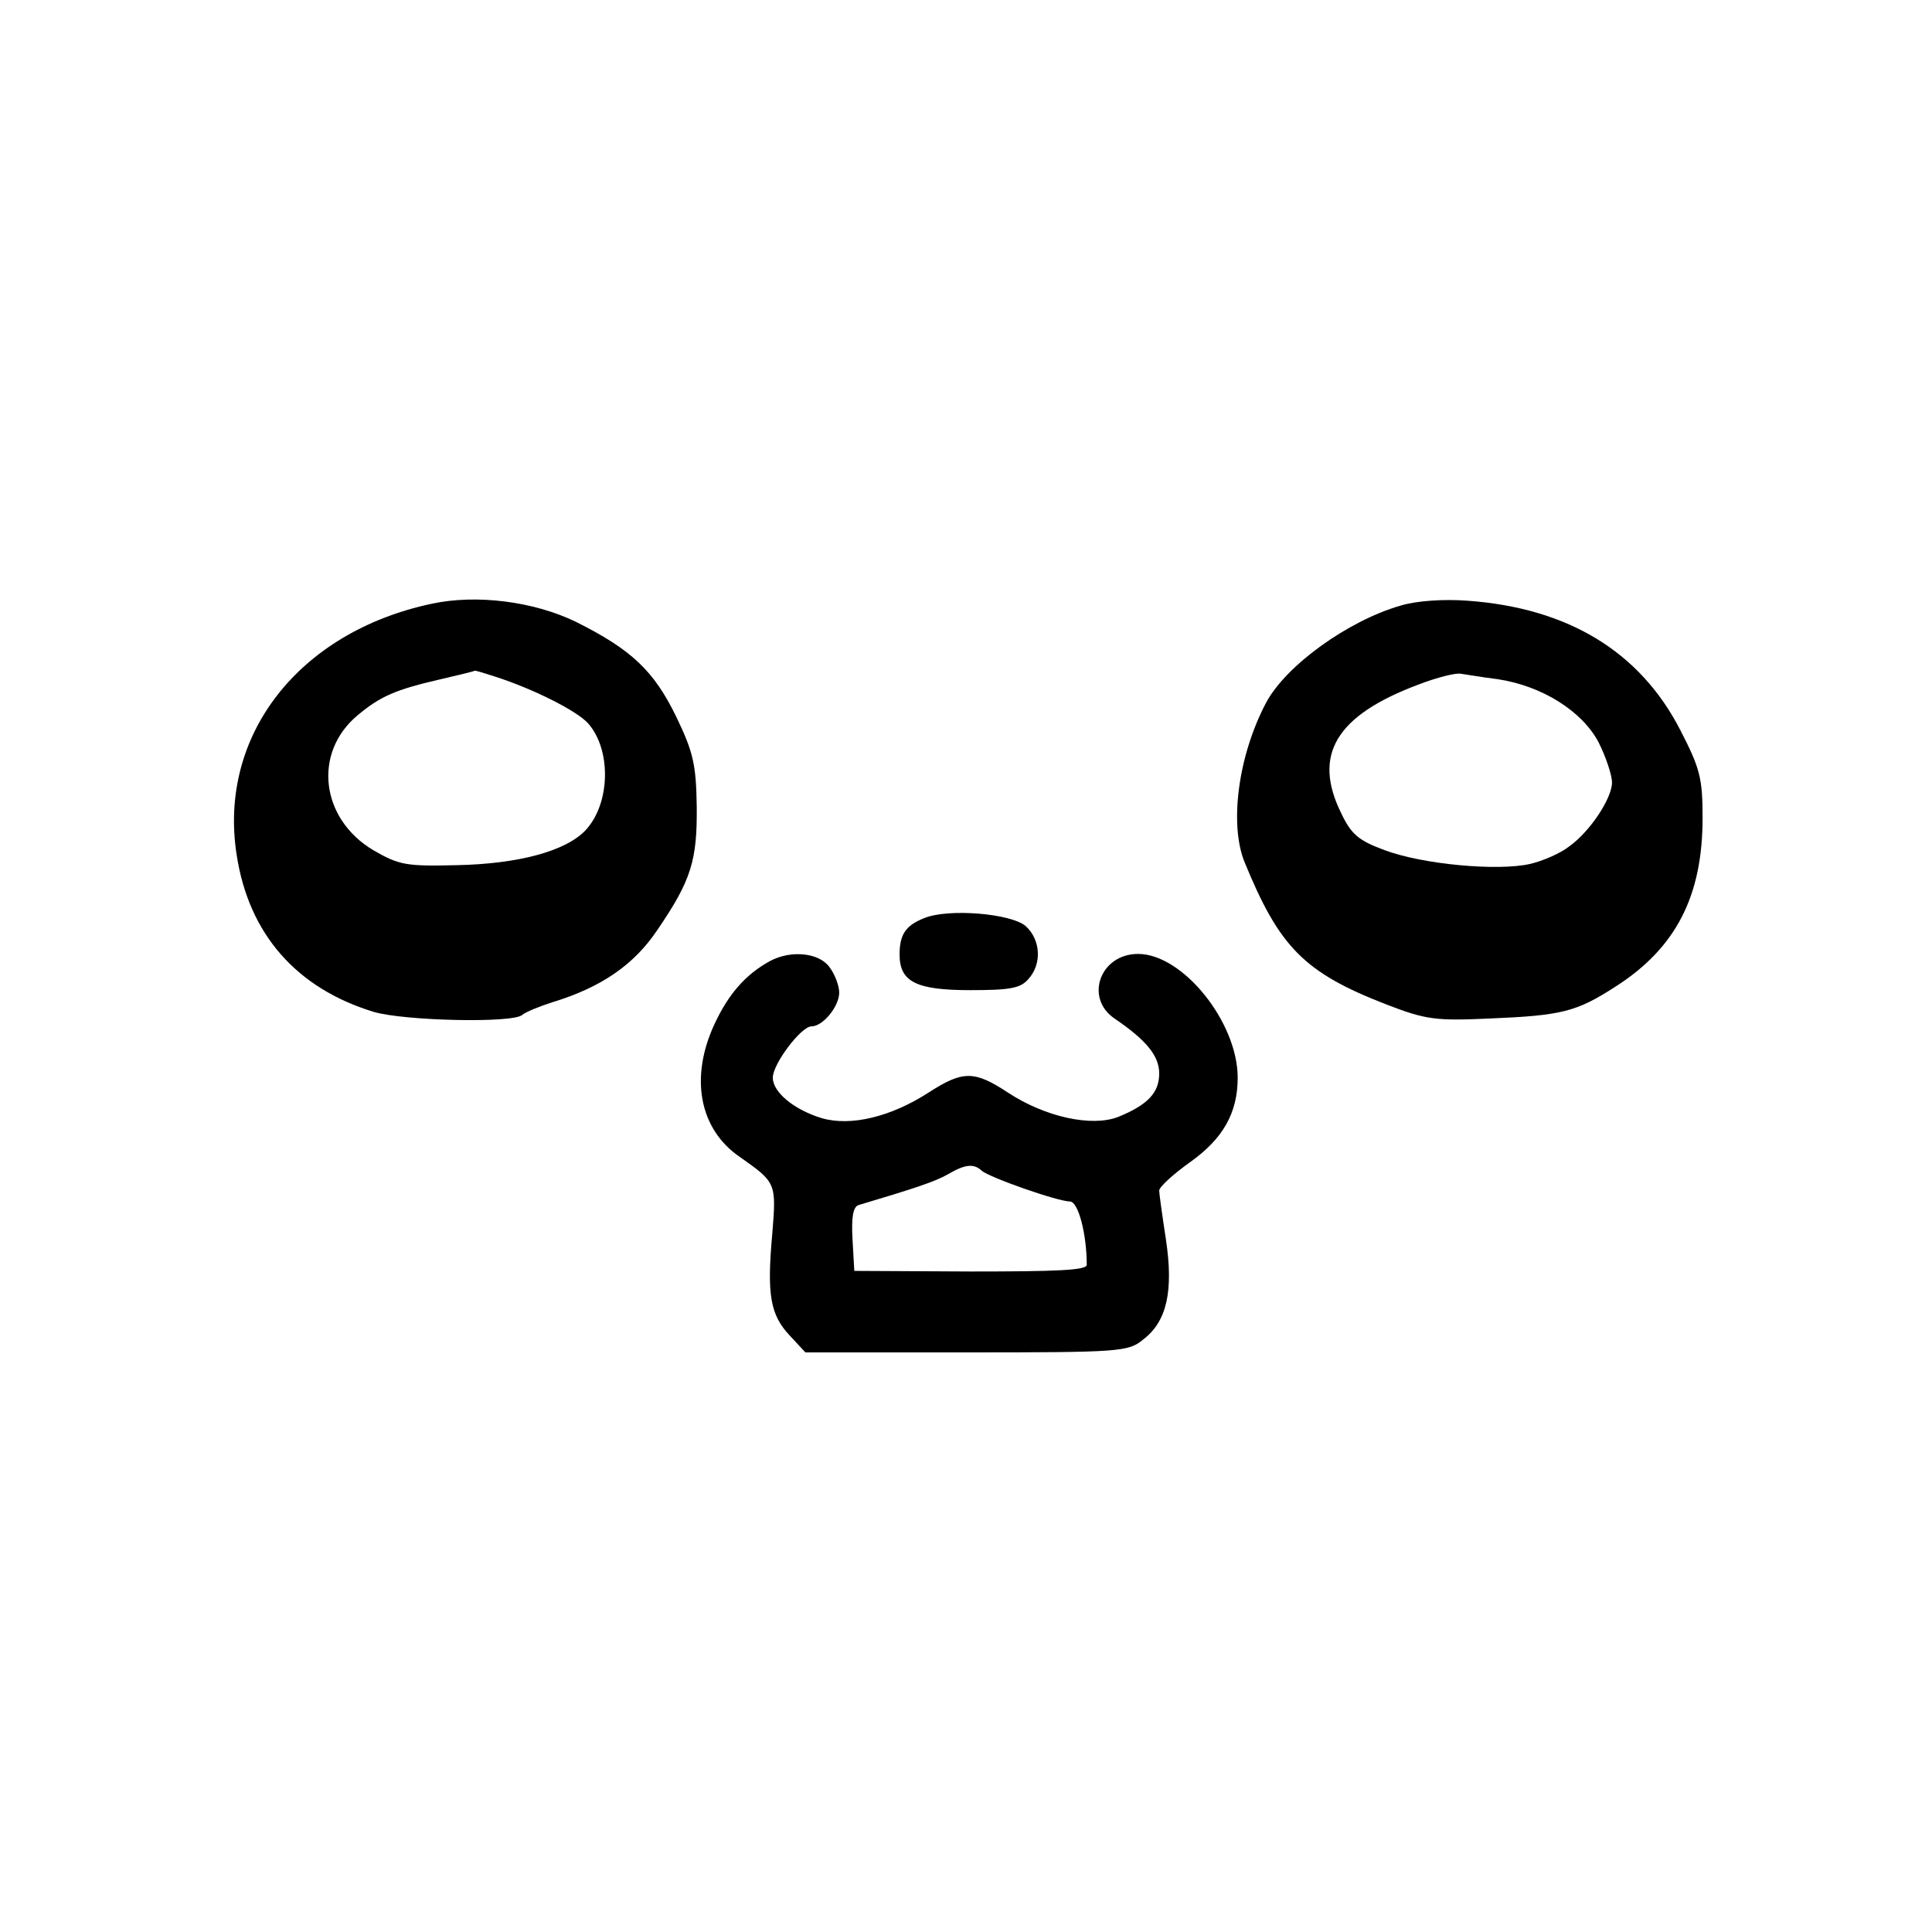 <?xml version="1.0" standalone="no"?>
<!DOCTYPE svg PUBLIC "-//W3C//DTD SVG 20010904//EN"
 "http://www.w3.org/TR/2001/REC-SVG-20010904/DTD/svg10.dtd">
<svg version="1.0" xmlns="http://www.w3.org/2000/svg"
 width="320pt" height="320pt" viewBox="0 0 320 320"
 preserveAspectRatio="xMidYMid meet">

<g transform="translate(0,320) scale(0.1,-0.1)"
fill="#000000" stroke="none">
<path d="M715 2200 c-221 -47 -354 -219 -323 -416 20 -131 99 -221 227 -260
51 -15 231 -19 246 -5 6 5 28 14 50 21 82 25 136 63 174 120 56 82 66 115 65
205 -1 69 -6 90 -34 148 -37 76 -74 111 -166 157 -70 34 -165 46 -239 30z
m106 -121 c62 -20 134 -56 153 -77 39 -44 37 -133 -4 -177 -33 -35 -112 -56
-214 -58 -83 -2 -95 0 -138 25 -87 52 -100 161 -26 223 38 32 64 43 138 60 30
7 55 13 56 14 1 1 16 -4 35 -10z"/>
<path d="M2320 2197 c-87 -25 -190 -99 -223 -161 -46 -87 -61 -200 -36 -263
58 -142 99 -184 236 -237 65 -25 81 -27 170 -23 120 5 144 11 209 53 100 64
144 150 144 279 0 66 -4 82 -37 146 -67 130 -186 202 -352 214 -39 3 -85 0
-111 -8z m161 -122 c73 -11 140 -53 167 -105 12 -24 22 -54 22 -66 0 -26 -36
-81 -71 -106 -14 -11 -43 -24 -65 -29 -53 -12 -177 -1 -241 23 -43 16 -55 26
-72 62 -47 96 -8 161 128 212 31 12 63 20 71 18 8 -1 36 -6 61 -9z"/>
<path d="M1530 1679 c-30 -12 -40 -27 -40 -60 0 -45 27 -59 117 -59 65 0 83 3
96 18 23 25 21 65 -4 88 -24 21 -129 30 -169 13z"/>
<path d="M1275 1608 c-40 -22 -68 -54 -91 -103 -42 -89 -26 -175 41 -221 61
-43 61 -43 54 -129 -9 -100 -3 -133 29 -167 l26 -28 267 0 c253 0 268 1 292
21 40 30 51 81 38 167 -6 39 -11 75 -11 80 0 6 23 27 51 47 55 39 79 82 79
140 0 92 -91 205 -165 205 -63 0 -89 -73 -39 -107 53 -36 74 -62 74 -91 0 -32
-19 -52 -68 -72 -44 -17 -121 0 -182 40 -56 37 -75 37 -131 1 -63 -41 -130
-57 -178 -43 -46 14 -81 43 -81 67 0 23 47 85 64 85 19 0 46 33 46 56 0 11 -7
30 -16 42 -17 24 -64 29 -99 10z m351 -347 c12 -11 126 -51 146 -51 14 0 28
-54 28 -105 0 -9 -50 -11 -192 -11 l-193 1 -3 53 c-2 36 1 53 10 56 94 28 127
39 148 51 29 17 43 18 56 6z"/>
</g>
</svg>
